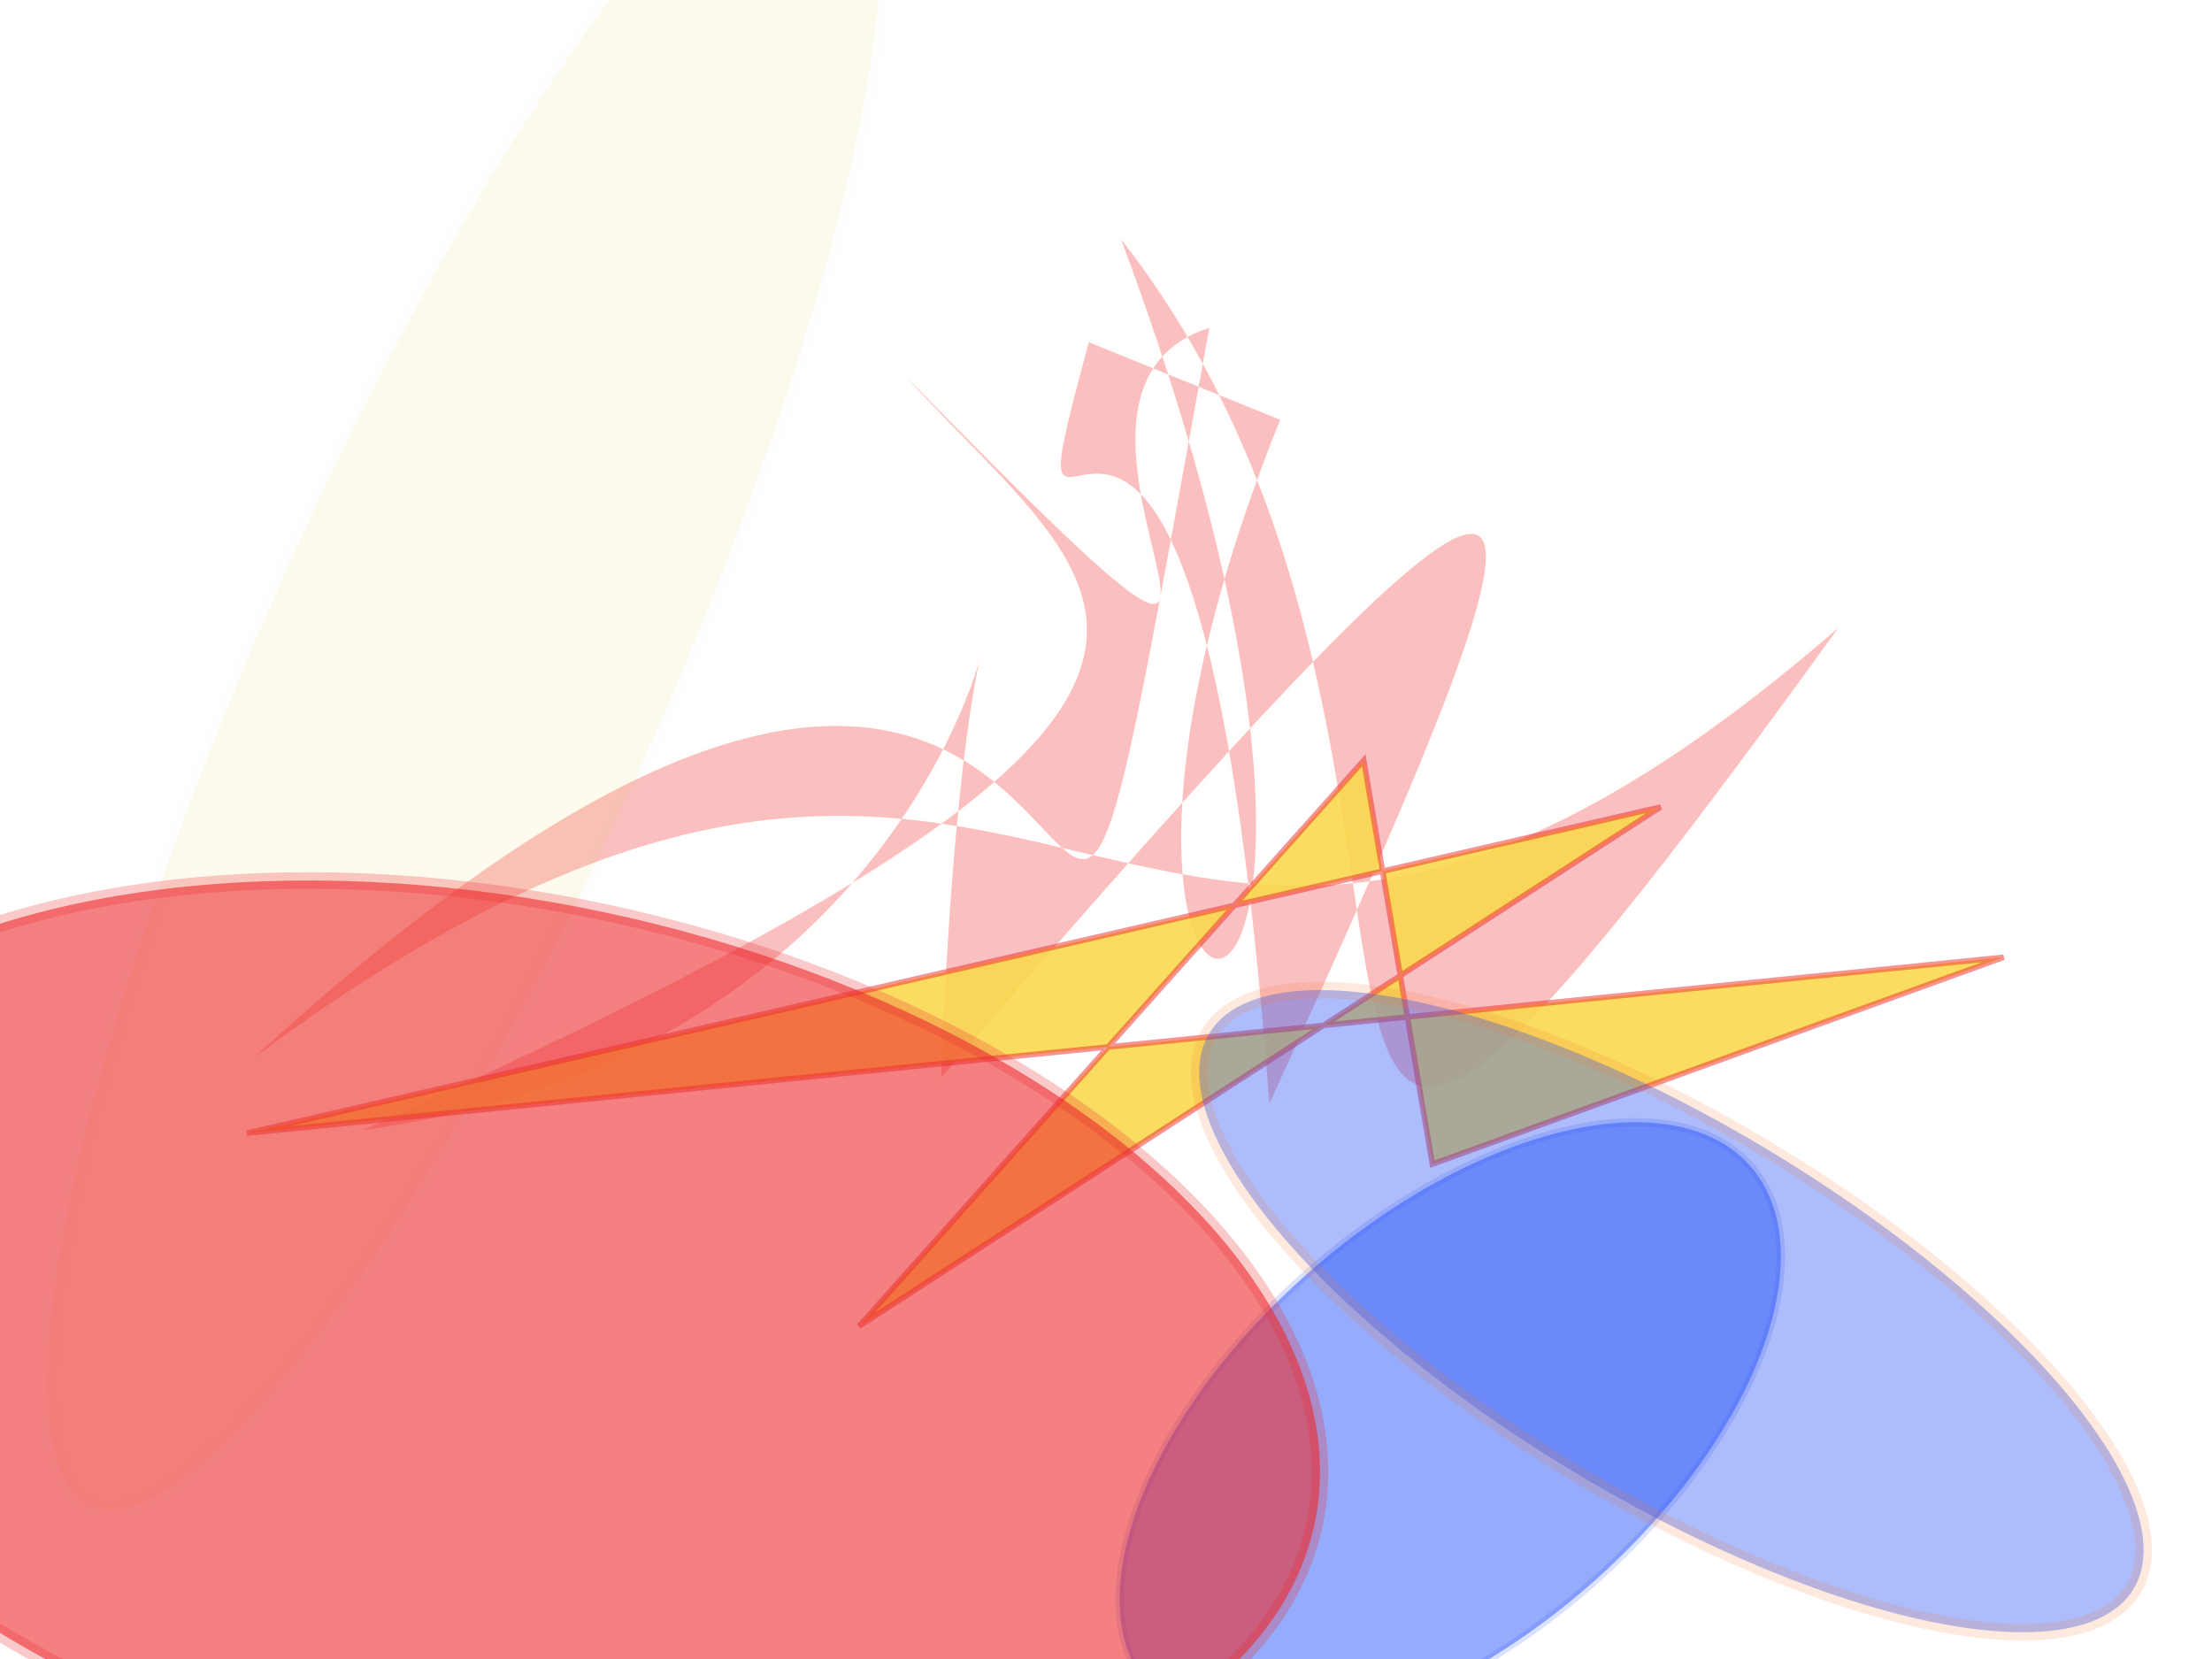 <?xml version="1.0" encoding="UTF-8"?>
<svg width="800px" height="600px" viewBox="0 0 800 600" version="1.1" xmlns="http://www.w3.org/2000/svg" xmlns:xlink="http://www.w3.org/1999/xlink">
  <defs></defs>
  <g stroke="none" stroke-width="1" fill="none" fill-rule="evenodd">
    
    <ellipse stroke="#2b55f7" stroke-width="3" fill="#2b55f7" opacity="0.495" stroke-opacity="0.345" transform="rotate(-41.0 400 300)" cx="352" rx="144" cy="545" ry="76"></ellipse>
<path stroke="#f27630" stroke-width="3" fill="#ed2b2c" opacity="0.3" stroke-opacity="0.033" transform="rotate(-50.0 400 300)" d="M 531,182  C 403,241 631,147 362,409 C 642,332 653,317 293,312 C 554,109 354,355 144,164 C 494,334 464,248 479,139 C 454,393 490,166 563,212 C 171,436 626,181 139,117 C 498,203 281,401 626,456 C 188,488 515,414 567,167 C 387,485 284,341 554,253 Z"></path>
<polygon stroke="#ed2b2c" stroke-width="2" fill="#f9d84b" opacity="0.882" stroke-opacity="0.57" transform="rotate(19.0 400 300)" points="551 376 722 238 142 505 587 227 374 499 480 246 "></polygon>
<ellipse stroke="#31a06b" stroke-width="7" fill="#f9d84b" opacity="0.092" stroke-opacity="0.086" transform="rotate(114.0 400 300)" cx="441" rx="332" cy="536" ry="73"></ellipse>
<ellipse stroke="#f27630" stroke-width="6" fill="#2b55f7" opacity="0.383" stroke-opacity="0.414" transform="rotate(-149.0 400 300)" cx="135" rx="195" cy="256" ry="68"></ellipse>
<ellipse stroke="#ed2b2c" stroke-width="6" fill="#ed2b2c" opacity="0.596" stroke-opacity="0.422" transform="rotate(12.0 400 300)" cx="229" rx="297" cy="530" ry="163"></ellipse>

  </g>
</svg>
